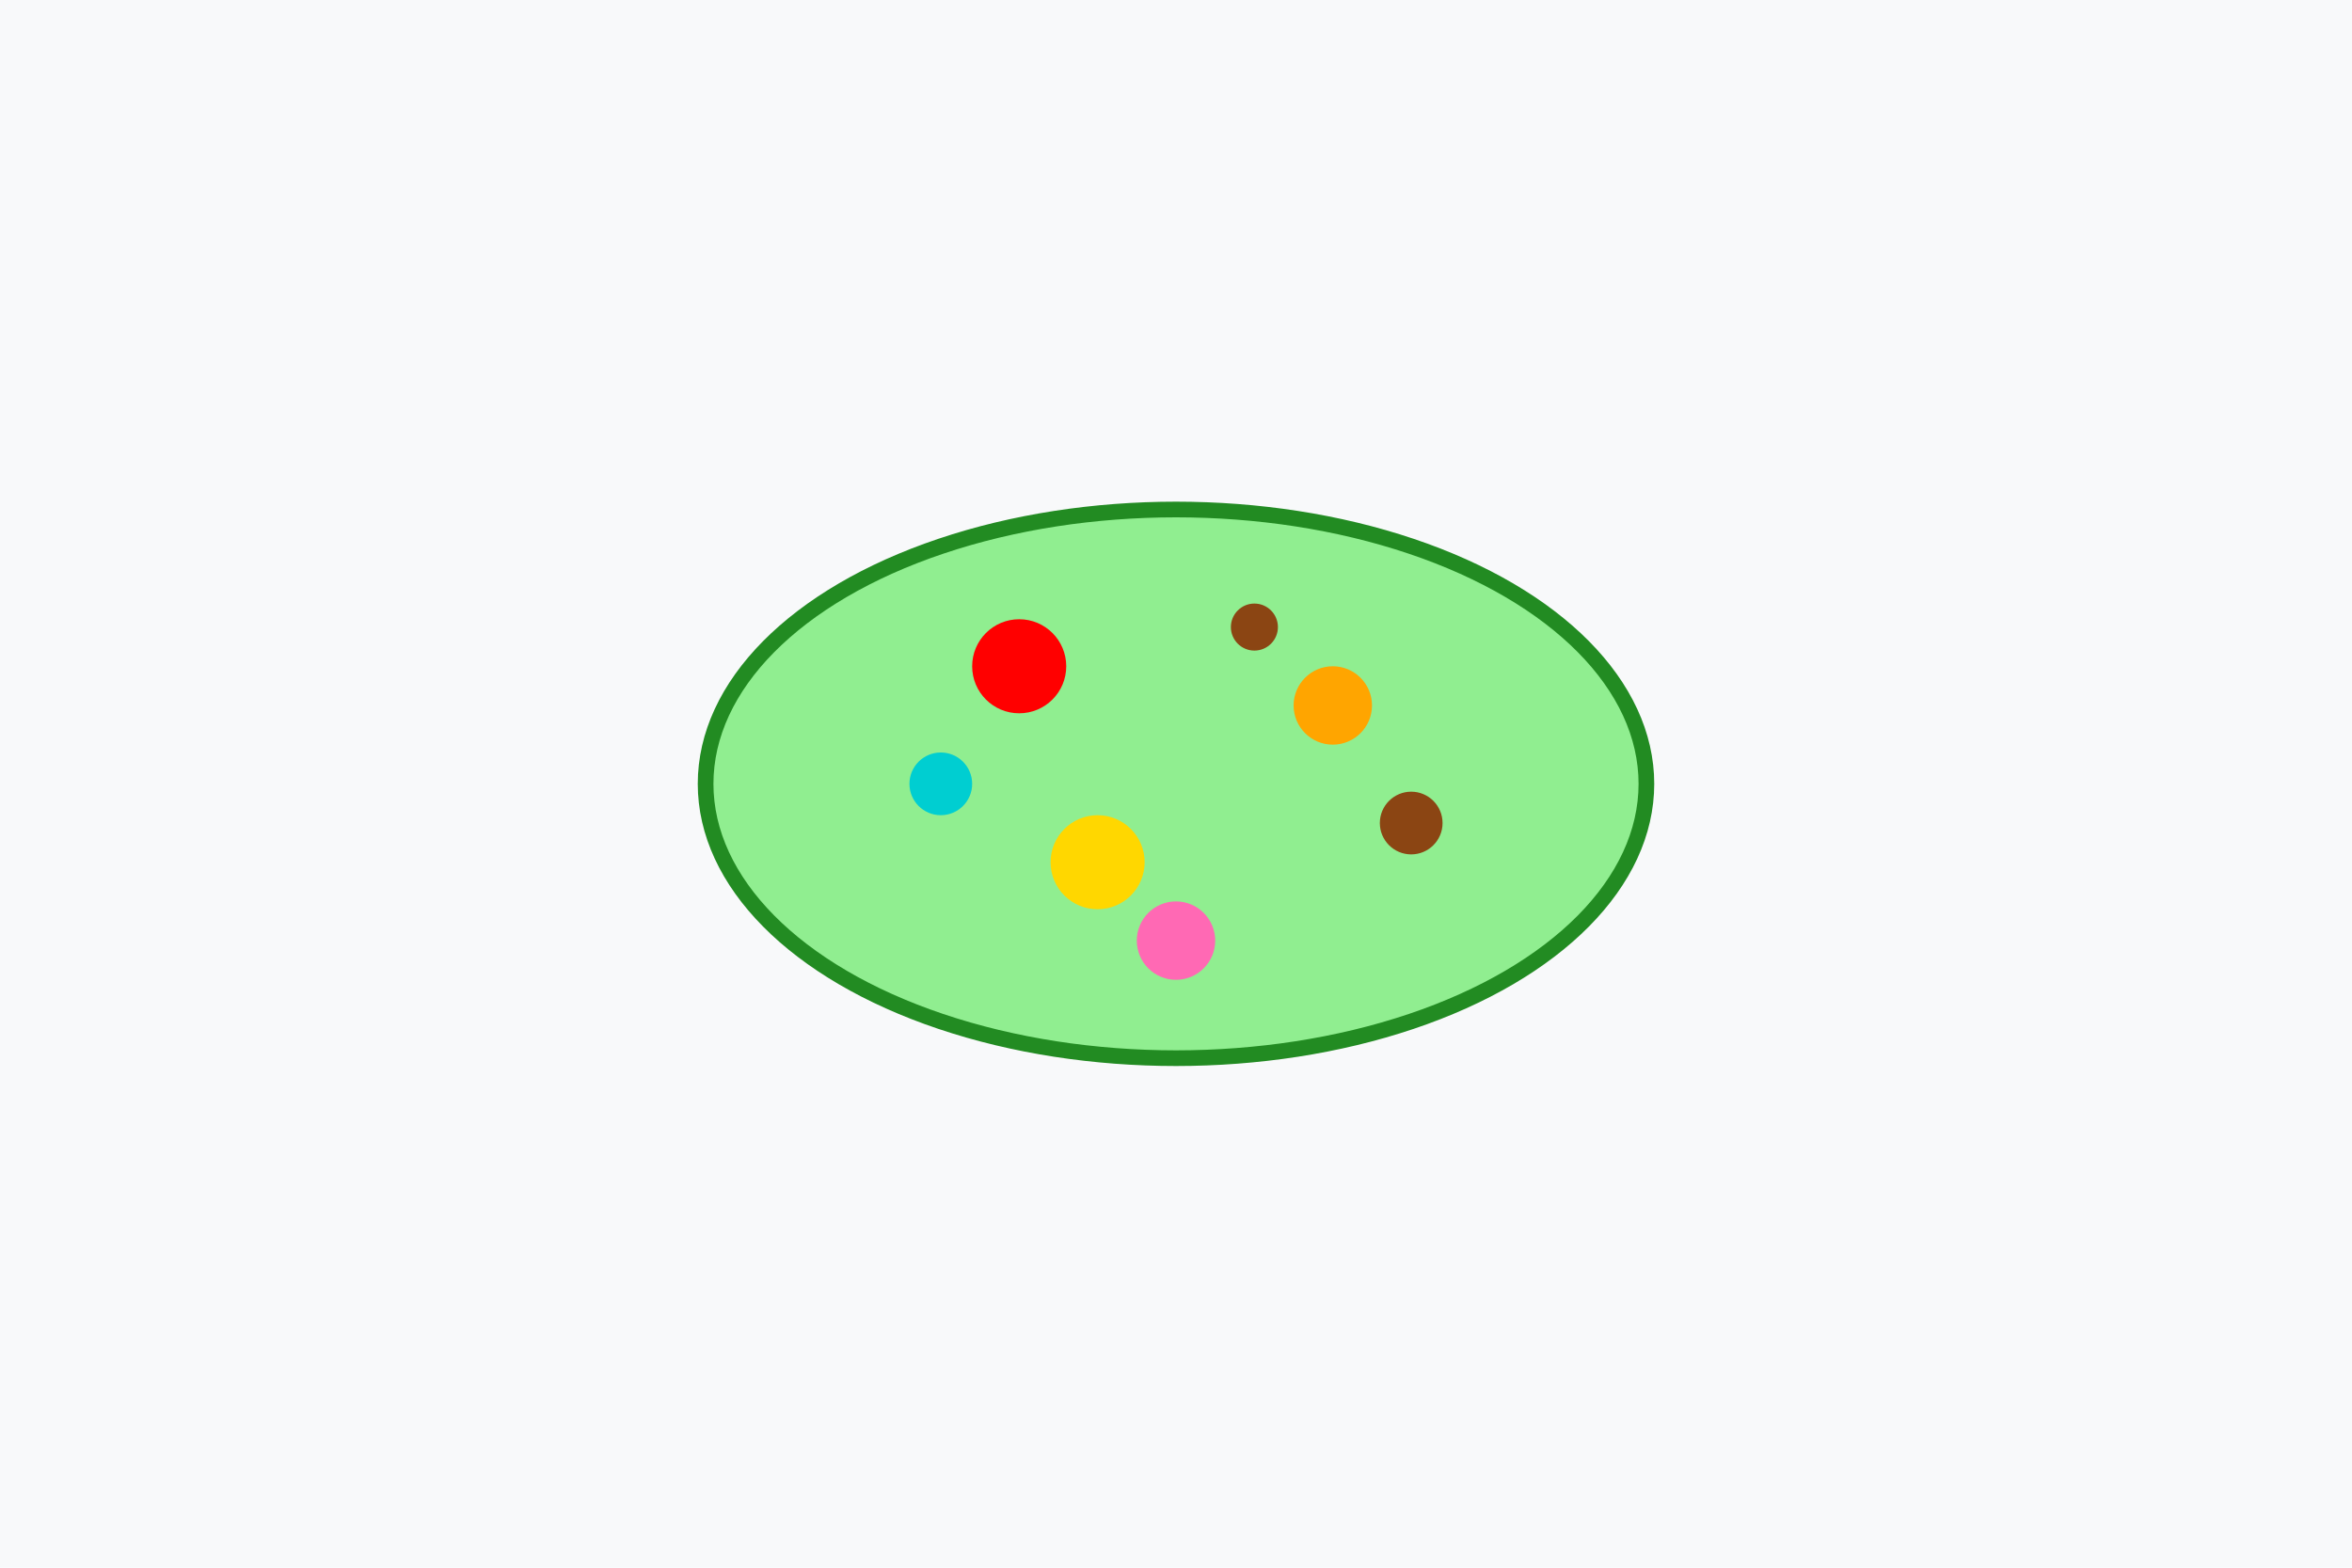 <svg width="300" height="200" viewBox="0 0 300 200" xmlns="http://www.w3.org/2000/svg">
  <rect width="300" height="200" fill="#f8f9fa"/>
  <ellipse cx="150" cy="100" rx="60" ry="35" fill="#90EE90" stroke="#228B22" stroke-width="2"/>
  <circle cx="130" cy="85" r="6" fill="#FF0000"/>
  <circle cx="170" cy="90" r="5" fill="#FFA500"/>
  <circle cx="140" cy="110" r="6" fill="#FFD700"/>
  <circle cx="180" cy="105" r="4" fill="#8B4513"/>
  <circle cx="150" cy="120" r="5" fill="#FF69B4"/>
  <circle cx="120" cy="100" r="4" fill="#00CED1"/>
  <circle cx="160" cy="80" r="3" fill="#8B4513"/>
</svg>
